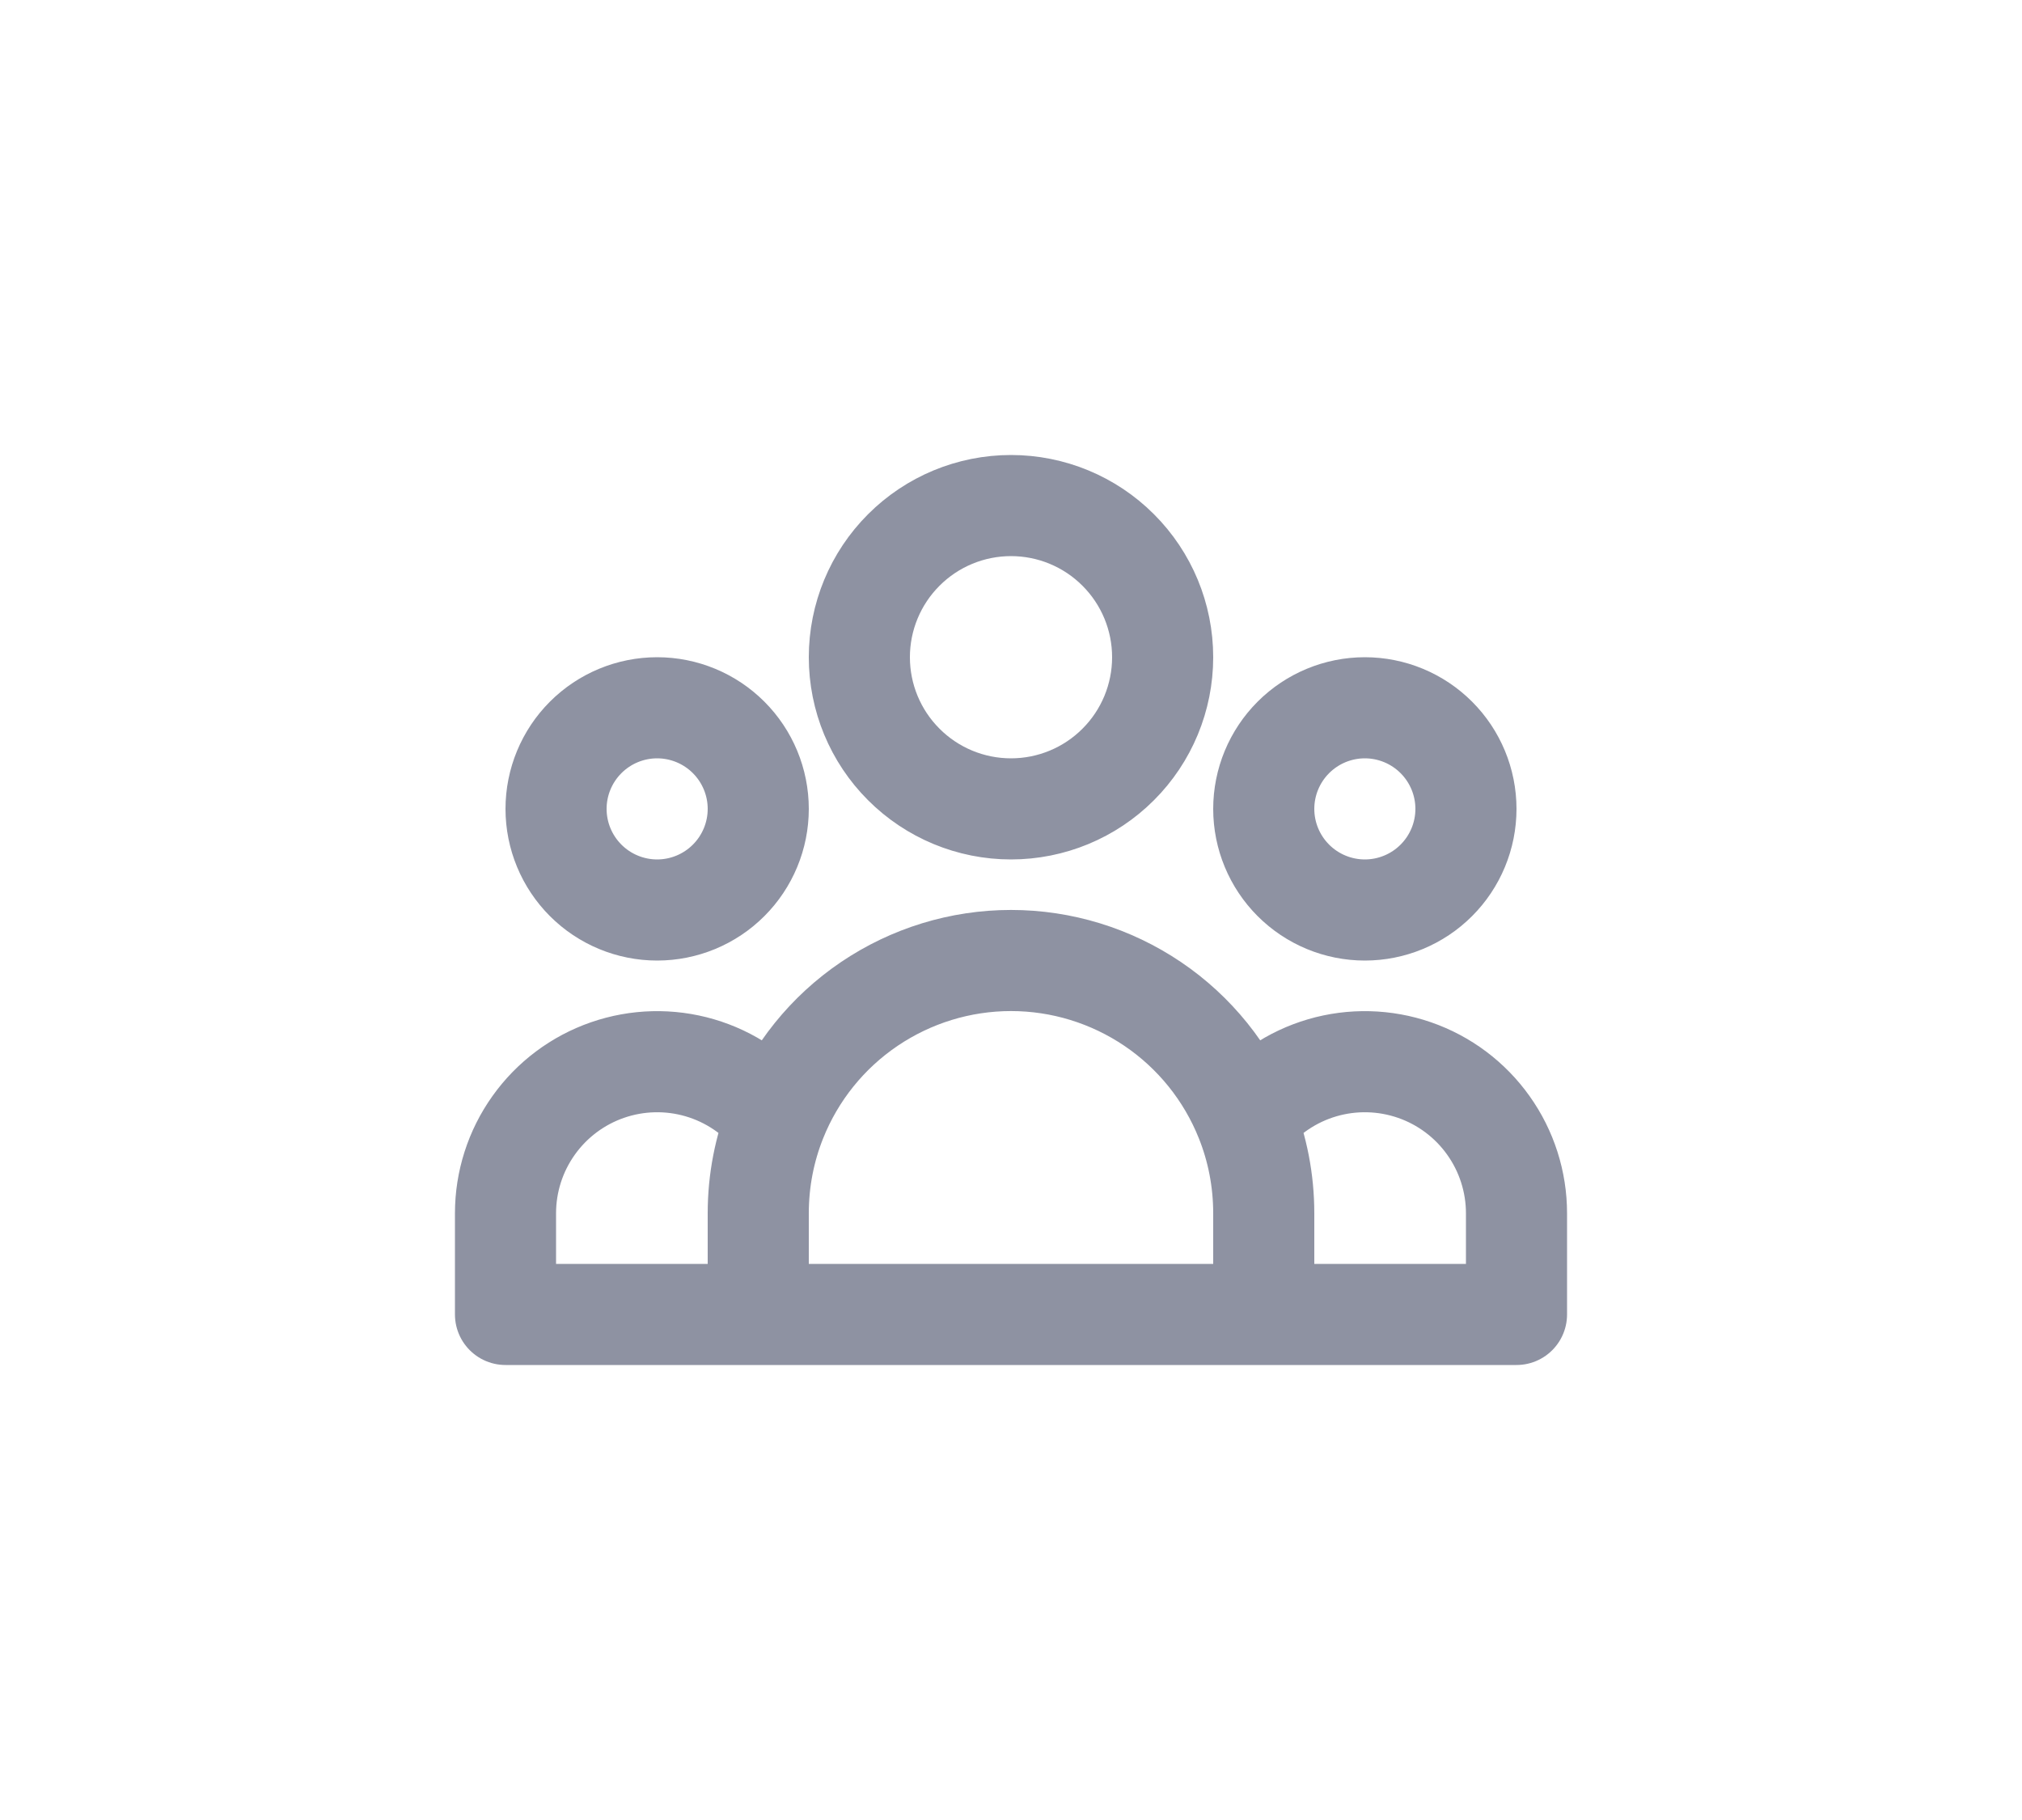 <svg width="40" height="36" viewBox="0 0 40 36" fill="none" xmlns="http://www.w3.org/2000/svg">
<path d="M25 26H30V24C30 23.377 29.806 22.769 29.444 22.261C29.083 21.753 28.572 21.37 27.983 21.166C27.394 20.962 26.756 20.946 26.157 21.121C25.559 21.296 25.03 21.653 24.644 22.143M25 26H15M25 26V24C25 23.344 24.874 22.717 24.644 22.143M24.644 22.143C24.273 21.215 23.632 20.419 22.804 19.859C21.976 19.299 21 18.999 20 18.999C19 18.999 18.024 19.299 17.196 19.859C16.368 20.419 15.727 21.215 15.356 22.143M15 26H10V24C10 23.377 10.194 22.769 10.556 22.261C10.917 21.753 11.428 21.37 12.017 21.166C12.606 20.962 13.244 20.946 13.843 21.121C14.441 21.296 14.97 21.653 15.356 22.143M15 26V24C15 23.344 15.126 22.717 15.356 22.143M23 13C23 13.796 22.684 14.559 22.121 15.121C21.559 15.684 20.796 16 20 16C19.204 16 18.441 15.684 17.879 15.121C17.316 14.559 17 13.796 17 13C17 12.204 17.316 11.441 17.879 10.879C18.441 10.316 19.204 10 20 10C20.796 10 21.559 10.316 22.121 10.879C22.684 11.441 23 12.204 23 13ZM29 16C29 16.53 28.789 17.039 28.414 17.414C28.039 17.789 27.53 18 27 18C26.47 18 25.961 17.789 25.586 17.414C25.211 17.039 25 16.53 25 16C25 15.47 25.211 14.961 25.586 14.586C25.961 14.211 26.47 14 27 14C27.53 14 28.039 14.211 28.414 14.586C28.789 14.961 29 15.47 29 16ZM15 16C15 16.53 14.789 17.039 14.414 17.414C14.039 17.789 13.53 18 13 18C12.47 18 11.961 17.789 11.586 17.414C11.211 17.039 11 16.53 11 16C11 15.47 11.211 14.961 11.586 14.586C11.961 14.211 12.47 14 13 14C13.53 14 14.039 14.211 14.414 14.586C14.789 14.961 15 15.47 15 16Z" stroke="#8E92A2" stroke-width="2" stroke-linecap="round" stroke-linejoin="round"/>
</svg>
